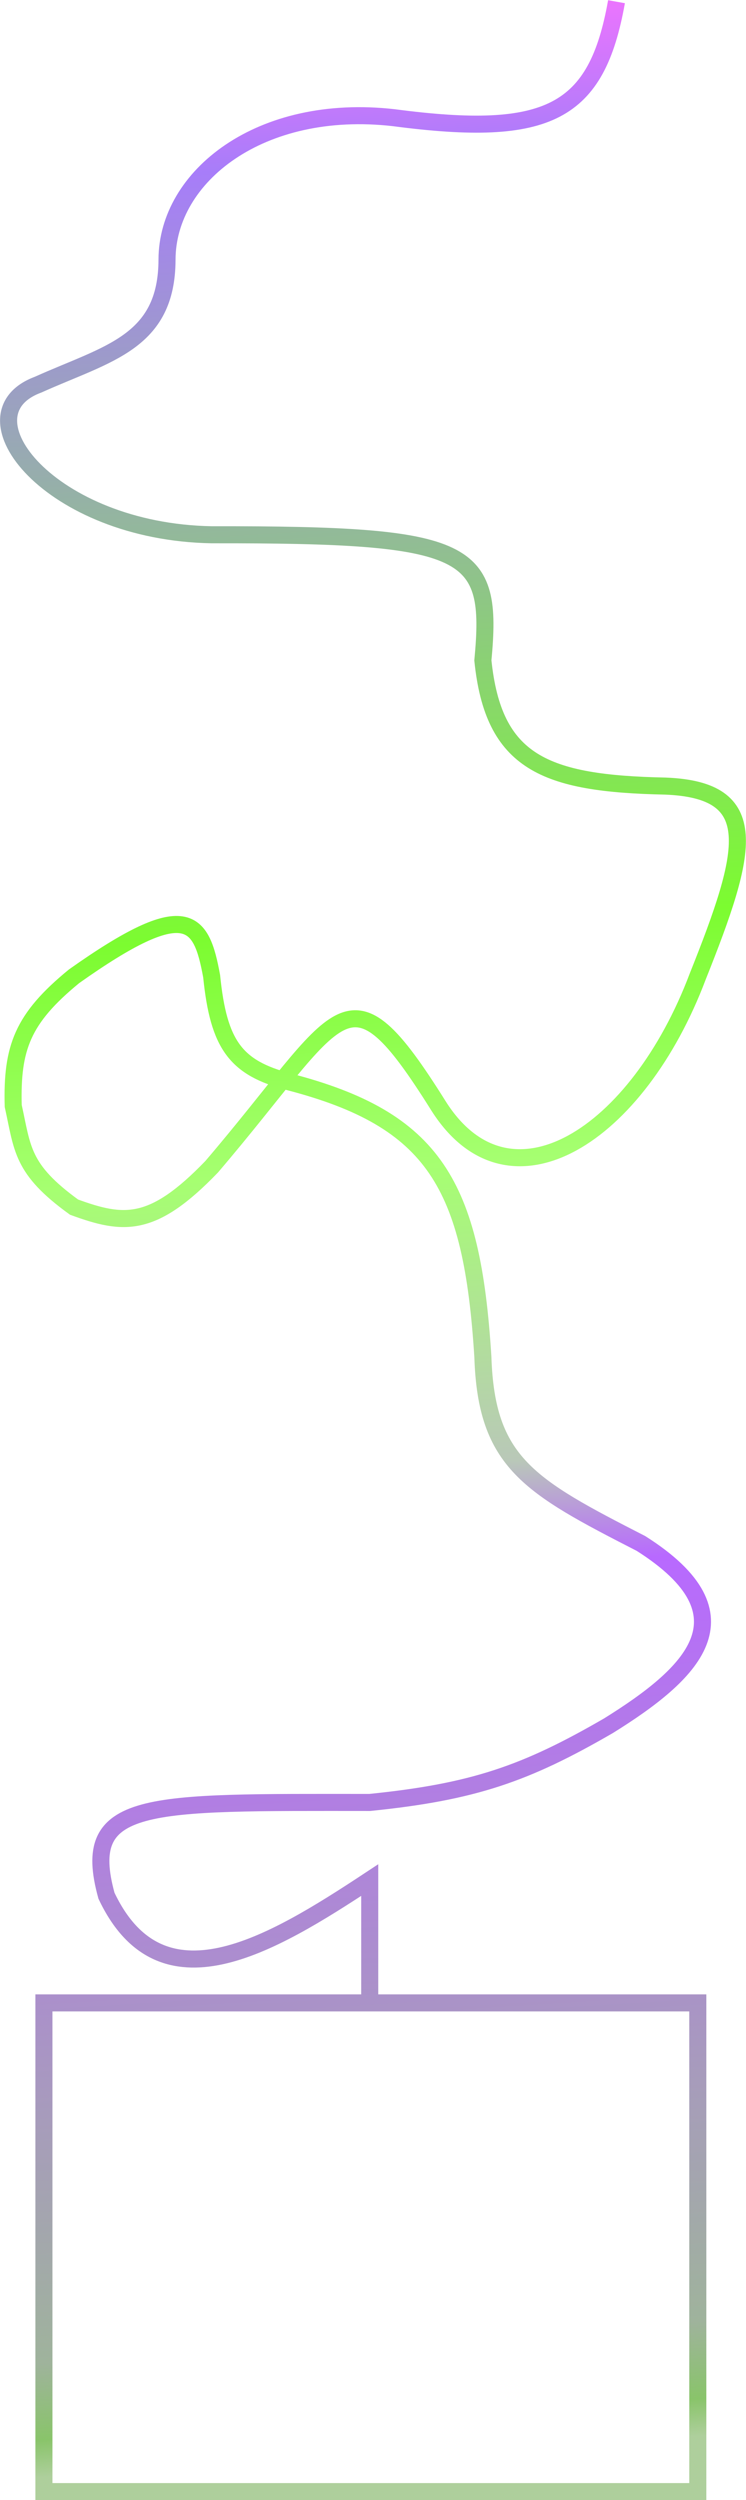 <svg width="1312" height="4397" viewBox="0 0 1312 4397" fill="none" xmlns="http://www.w3.org/2000/svg">
<path d="M1084.24 3C1049.41 198.756 965.405 242.872 692.741 207C457.752 180.142 294.019 310.229 293.741 456.5C293.464 602.771 189.137 621.526 66.999 676.5C-74.422 728.966 88.358 935.493 372.241 940.5C830.616 939.831 867.704 965.084 849.241 1161.5C867.687 1341.3 957.765 1378.18 1170.24 1382.5C1341.96 1389.32 1316.13 1494.29 1227.24 1717C1121.62 1997.32 896.057 2142.43 771.241 1945C608.037 1684.53 604.571 1779.87 372.241 2052C268.284 2159.96 217.714 2155.01 130.242 2123C37.581 2055.91 39.981 2020.55 23.242 1945C20.542 1842.72 39.42 1791.44 130.242 1717C329.145 1576.11 353.888 1616.6 372.241 1717C384.509 1838.11 414.774 1878.01 507.741 1902.5C763.867 1969.01 830.345 2083.25 849.241 2386.5C855.188 2572.28 930.498 2613.68 1127.24 2714.5C1327.06 2841.23 1215.65 2944.46 1070.24 3035C924.766 3119.29 832.909 3151.46 650.241 3170C255.476 3169.88 140.3 3163.71 187.242 3334C283.237 3536.86 474.372 3422.62 650.241 3306.5V3522.5M650.241 3522.5H77.242C77.242 3858.16 77.242 4046.34 77.242 4382H1227.24V3522.5H650.241Z" stroke="url(#paint0_linear_1538_474)" stroke-width="30"/>
<defs>
<linearGradient id="paint0_linear_1538_474" x1="517.816" y1="3" x2="794.088" y2="4382" gradientUnits="userSpaceOnUse">
<stop stop-color="#F473FF"/>
<stop offset="0.066" stop-color="#A77DF9"/>
<stop offset="0.373" stop-color="#7CFC30"/>
<stop offset="0.469" stop-color="#A6FF71"/>
<stop offset="0.589" stop-color="#B9C8B8"/>
<stop offset="0.631" stop-color="#B869FF"/>
<stop offset="0.938" stop-color="#9FB39C"/>
<stop offset="0.969" stop-color="#89C46A"/>
<stop offset="0.984" stop-color="#AECF9C"/>
</linearGradient>
</defs>
</svg>
